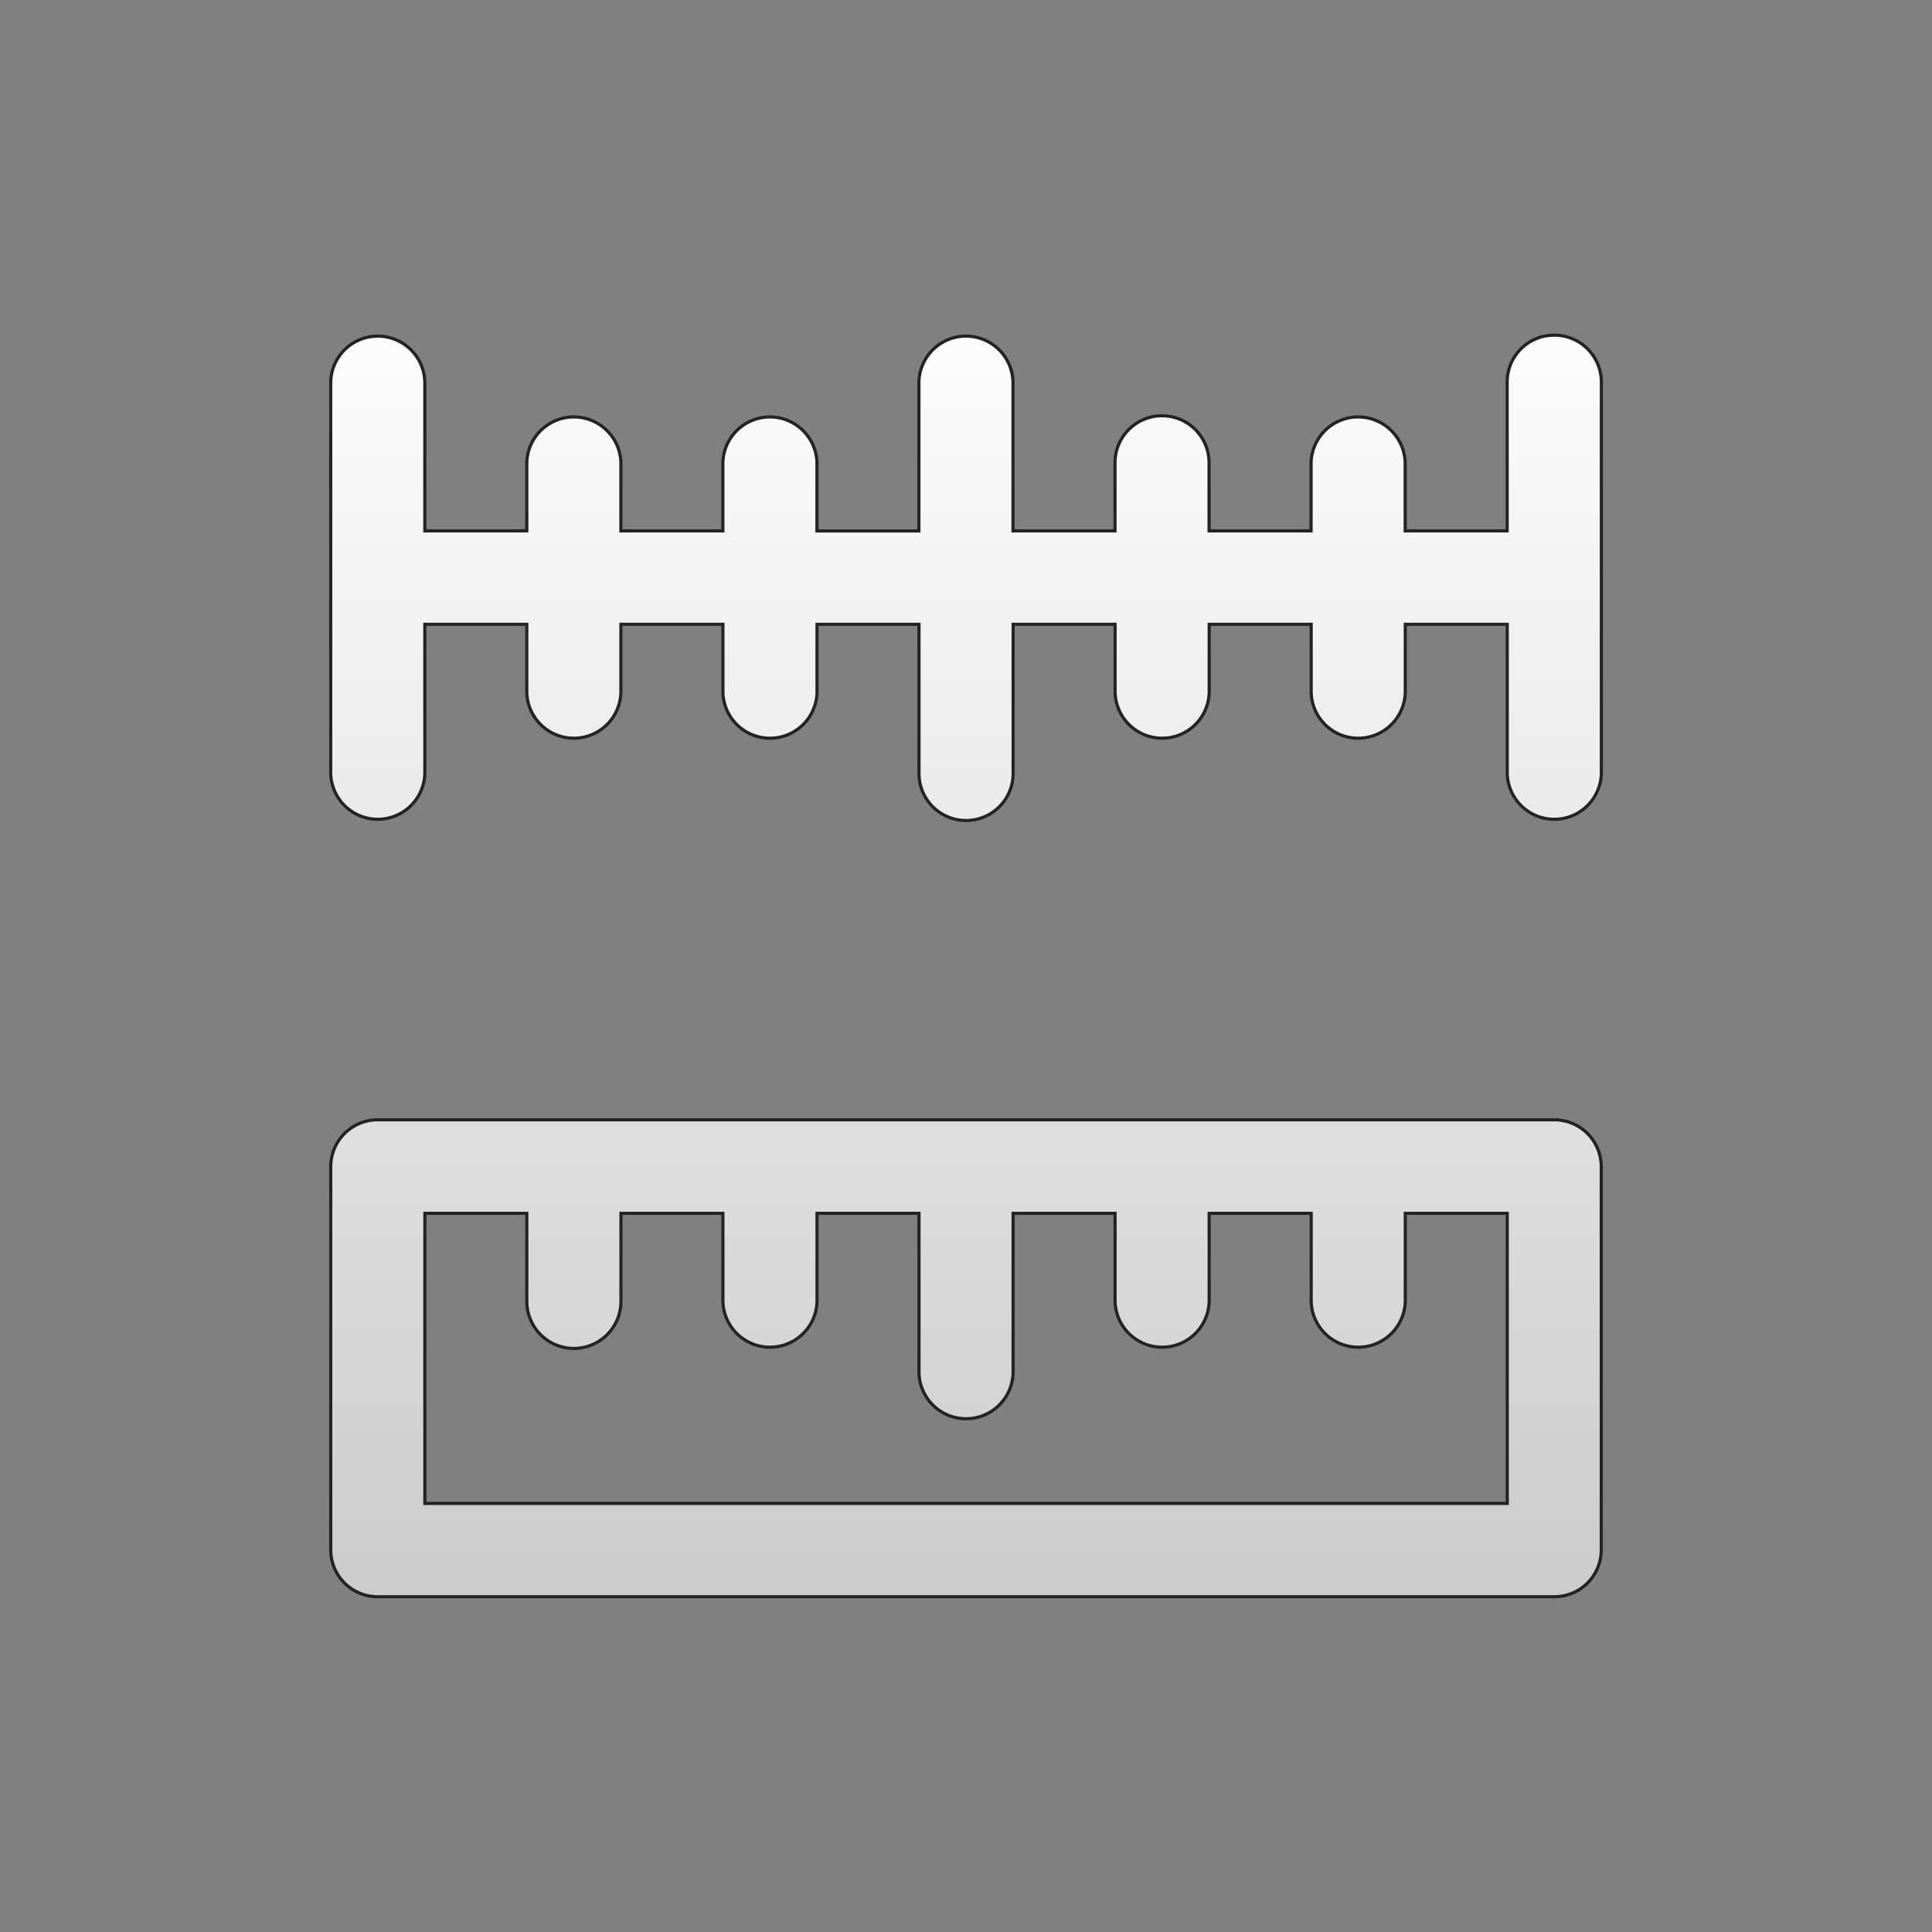 <svg id="Layer_1" data-name="Layer 1" xmlns="http://www.w3.org/2000/svg" xmlns:xlink="http://www.w3.org/1999/xlink" viewBox="0 0 612 612"><rect x="0" y="0" width="612" height="612" fill="#808080" stroke="none"/><defs><style>.cls-1{stroke:#232323;stroke-miterlimit:10;fill:url(#linear-gradient);}</style><linearGradient id="linear-gradient" x1="306" y1="80.35" x2="306" y2="501.84" gradientUnits="userSpaceOnUse"><stop offset="0" stop-color="#fff"/><stop offset="0.6" stop-color="#e2e2e2"/><stop offset="1" stop-color="#ccc"/></linearGradient></defs><path id="CalibrateRulerAnn" class="cls-1" d="M492.32,106.17a14.86,14.86,0,0,0-14.9,14.8v47.19h-32.3V146.6a14.91,14.91,0,0,0-29.81,0v21.56H383V146.6a14.9,14.9,0,0,0-29.8,0v21.56H320.89V121a14.91,14.91,0,0,0-29.81,0v47.19H258.79V146.6a14.91,14.91,0,0,0-29.81,0v21.56h-32.3V146.6a14.91,14.91,0,0,0-29.81,0v21.56h-32.3V121a14.91,14.91,0,0,0-29.81,0V245a14.91,14.91,0,0,0,29.81,0V197.76h32.3v21.56a14.91,14.91,0,0,0,29.81,0V197.76H229v21.56a14.91,14.91,0,0,0,29.81,0V197.76h32.3V245a14.91,14.91,0,0,0,29.82,0V197.76h32.3v21.56a14.91,14.91,0,0,0,29.81,0V197.76h32.3v21.56a14.91,14.91,0,0,0,29.81,0V197.76h32.3V245a14.91,14.91,0,0,0,29.81,0V121A14.88,14.88,0,0,0,492.32,106.17Zm0,248.55H119.68a14.87,14.87,0,0,0-14.91,14.81V491a14.86,14.86,0,0,0,14.91,14.8H492.33a14.86,14.86,0,0,0,14.9-14.8V369.53A14.87,14.87,0,0,0,492.32,354.72Zm-14.9,121.52H134.58v-91.9h32.3v27.89a14.91,14.91,0,0,0,29.82,0V384.34H229v27.89a14.91,14.91,0,0,0,29.81,0V384.34h32.3v50.55a14.91,14.91,0,0,0,29.81,0V384.34h32.3v27.89a14.91,14.91,0,0,0,29.81,0V384.34h32.31v27.89a14.91,14.91,0,0,0,29.81,0V384.34h32.3v91.9Z"/></svg>